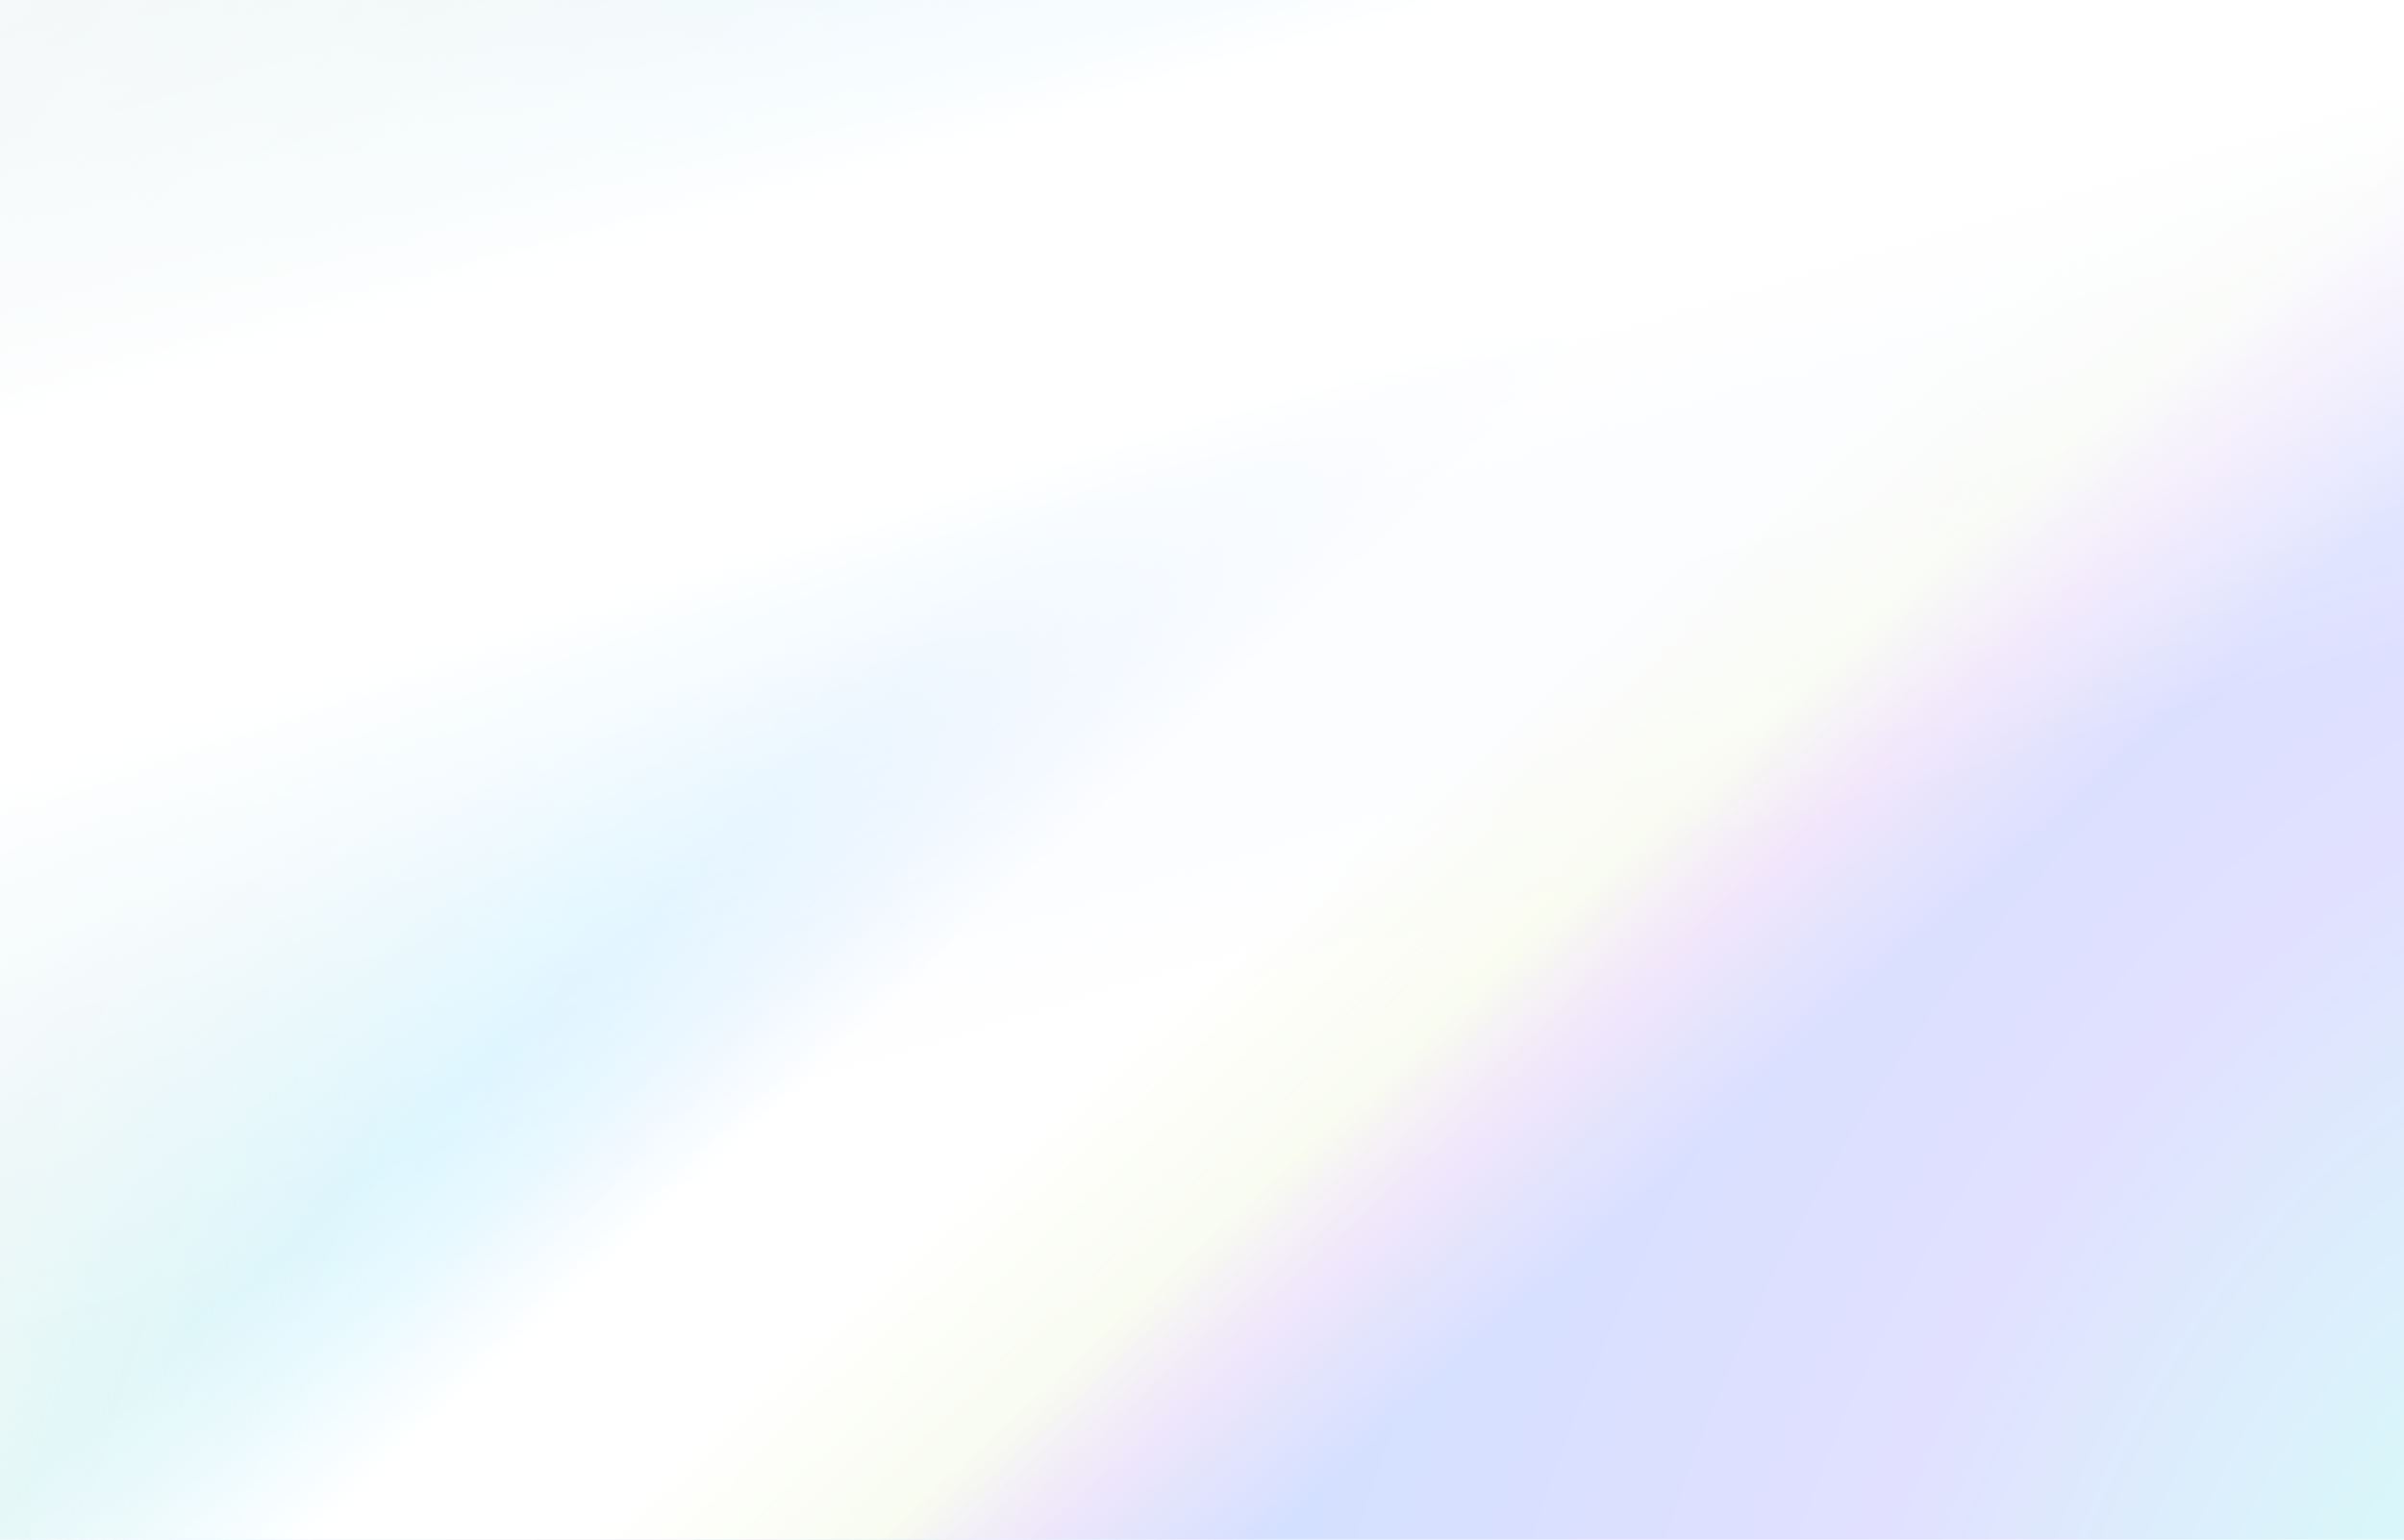 <svg width="1280" height="820" viewBox="0 0 1280 820" fill="none" xmlns="http://www.w3.org/2000/svg">
<rect width="1280" height="820" fill="#F4F7FF"/>
<rect width="1280" height="820" fill="url(#paint0_radial_1742_31984)"/>
<rect width="1280" height="820" fill="url(#paint1_linear_1742_31984)"/>
<rect width="1280" height="820" fill="url(#paint2_linear_1742_31984)"/>
<defs>
<radialGradient id="paint0_radial_1742_31984" cx="0" cy="0" r="1" gradientUnits="userSpaceOnUse" gradientTransform="translate(1366 862) rotate(-152.763) scale(1771.98 2766.02)">
<stop stop-color="#D6FFF8"/>
<stop offset="0.198" stop-color="#E1E0FF"/>
<stop offset="0.463" stop-color="#CCE0FF"/>
<stop offset="0.641" stop-color="#D6F5FF"/>
<stop offset="1" stop-color="#FFFDD3" stop-opacity="0"/>
</radialGradient>
<linearGradient id="paint1_linear_1742_31984" x1="465.5" y1="376.5" x2="784" y2="722.5" gradientUnits="userSpaceOnUse">
<stop stop-color="white" stop-opacity="0"/>
<stop offset="0.26" stop-color="white"/>
<stop offset="0.474" stop-color="white"/>
<stop offset="0.698" stop-color="#FEFFEF" stop-opacity="0.889"/>
<stop offset="0.823" stop-color="#FFEAF9" stop-opacity="0.64"/>
<stop offset="1" stop-color="#FFEAF9" stop-opacity="0"/>
</linearGradient>
<linearGradient id="paint2_linear_1742_31984" x1="126.5" y1="-116.5" x2="348" y2="623.5" gradientUnits="userSpaceOnUse">
<stop stop-color="#F4F7FF" stop-opacity="0"/>
<stop offset="0.389" stop-color="white"/>
<stop offset="0.606" stop-color="white"/>
<stop offset="1" stop-color="#F4F7FF" stop-opacity="0"/>
</linearGradient>
</defs>
</svg>
